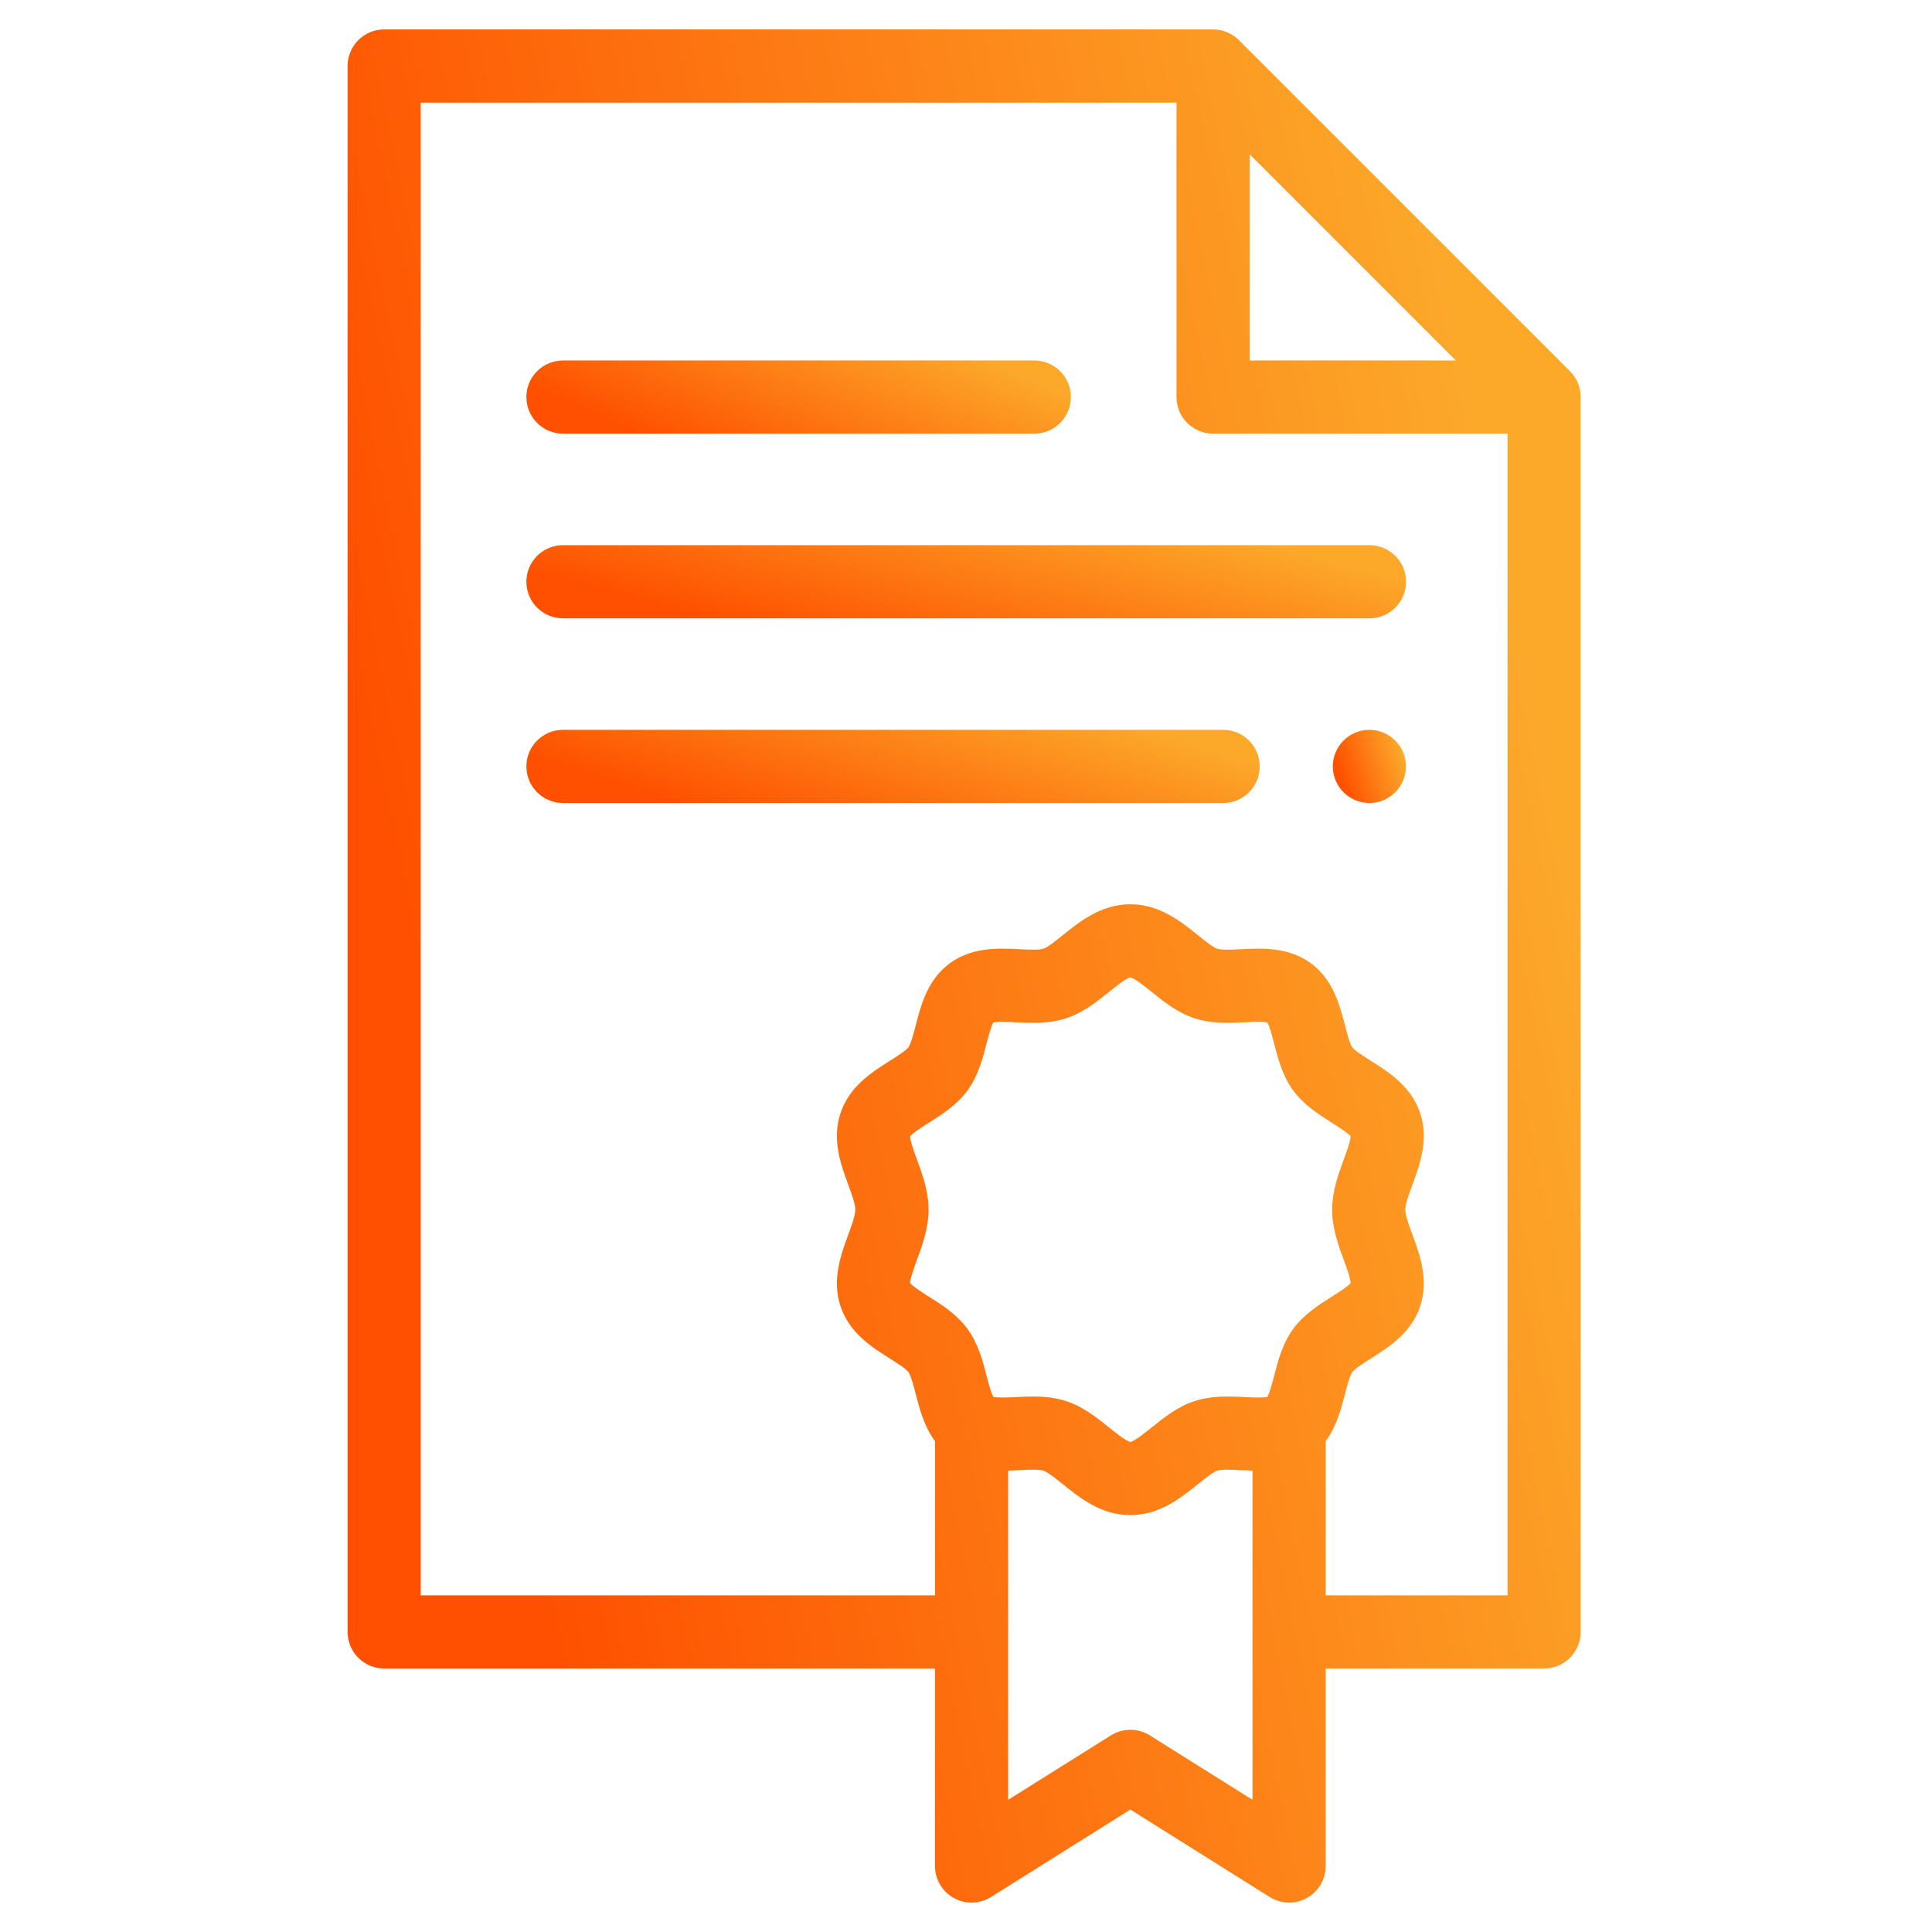 <svg width="44" height="44" viewBox="0 0 44 44" fill="none" xmlns="http://www.w3.org/2000/svg">
<path fill-rule="evenodd" clip-rule="evenodd" d="M35.998 9.015C35.998 9.006 35.997 8.997 35.997 8.987C35.994 8.951 35.99 8.916 35.983 8.881C35.983 8.881 35.983 8.881 35.983 8.88C35.976 8.845 35.966 8.81 35.955 8.777C35.952 8.768 35.949 8.76 35.946 8.751C35.934 8.719 35.92 8.687 35.904 8.657C35.903 8.655 35.903 8.654 35.902 8.652C35.885 8.62 35.865 8.59 35.844 8.56C35.839 8.553 35.833 8.546 35.828 8.538C35.805 8.509 35.782 8.48 35.755 8.454L28.216 0.914C28.189 0.888 28.161 0.864 28.132 0.842C28.124 0.836 28.117 0.831 28.109 0.825C28.08 0.804 28.05 0.785 28.018 0.768C28.016 0.767 28.014 0.766 28.012 0.765C27.982 0.749 27.951 0.736 27.919 0.724C27.91 0.721 27.902 0.718 27.893 0.715C27.859 0.703 27.825 0.693 27.789 0.686C27.789 0.686 27.788 0.686 27.788 0.686C27.754 0.679 27.718 0.675 27.682 0.673C27.673 0.672 27.664 0.672 27.655 0.671C27.645 0.671 27.636 0.67 27.627 0.67H8.749C8.289 0.67 7.916 1.043 7.916 1.503V37.166C7.916 37.626 8.289 37.999 8.749 37.999H21.293V42.497C21.293 42.8 21.458 43.079 21.723 43.226C21.989 43.373 22.313 43.364 22.57 43.203L25.743 41.212L28.916 43.203C29.051 43.287 29.205 43.33 29.359 43.33C29.498 43.33 29.637 43.295 29.762 43.226C30.028 43.079 30.192 42.8 30.192 42.497V37.999H35.166C35.626 37.999 35.999 37.626 35.999 37.166V9.043C35.999 9.034 35.998 9.024 35.998 9.015ZM28.46 3.515L33.155 8.21H28.46V3.515ZM20.882 26.405C20.824 26.246 20.728 25.986 20.726 25.88C20.791 25.799 21.017 25.656 21.155 25.569C21.452 25.381 21.789 25.168 22.033 24.836C22.279 24.5 22.38 24.111 22.468 23.769C22.507 23.619 22.569 23.377 22.623 23.286C22.652 23.28 22.713 23.271 22.829 23.271C22.922 23.271 23.026 23.276 23.136 23.282C23.262 23.288 23.392 23.294 23.528 23.294C23.828 23.294 24.07 23.261 24.29 23.187C24.674 23.06 24.981 22.813 25.251 22.595C25.401 22.474 25.652 22.272 25.739 22.26C25.834 22.272 26.085 22.474 26.234 22.595C26.505 22.813 26.812 23.06 27.196 23.187C27.416 23.261 27.658 23.294 27.958 23.294C28.094 23.294 28.224 23.288 28.35 23.282C28.46 23.276 28.564 23.271 28.657 23.271C28.773 23.271 28.834 23.279 28.863 23.286C28.917 23.377 28.979 23.619 29.018 23.769C29.106 24.111 29.207 24.5 29.453 24.836C29.697 25.168 30.034 25.381 30.331 25.569C30.469 25.656 30.695 25.799 30.76 25.88C30.757 25.986 30.662 26.246 30.604 26.405C30.48 26.743 30.339 27.125 30.339 27.55C30.339 27.974 30.48 28.356 30.603 28.694C30.662 28.853 30.757 29.113 30.76 29.22C30.695 29.301 30.469 29.443 30.331 29.531C30.034 29.718 29.697 29.931 29.453 30.264C29.207 30.6 29.106 30.988 29.018 31.331C28.979 31.48 28.916 31.722 28.863 31.814C28.834 31.82 28.773 31.828 28.657 31.828C28.564 31.828 28.46 31.823 28.35 31.818C28.224 31.812 28.094 31.805 27.958 31.805C27.658 31.805 27.416 31.839 27.196 31.912C26.812 32.04 26.505 32.287 26.234 32.505C26.087 32.624 25.841 32.822 25.743 32.839C25.645 32.822 25.399 32.624 25.252 32.505C24.981 32.287 24.674 32.04 24.29 31.912C24.07 31.839 23.828 31.805 23.528 31.805C23.392 31.805 23.262 31.812 23.136 31.818C23.026 31.823 22.922 31.828 22.829 31.828C22.713 31.828 22.652 31.82 22.623 31.814C22.569 31.722 22.507 31.48 22.468 31.331C22.38 30.988 22.279 30.6 22.033 30.264C21.789 29.931 21.453 29.718 21.155 29.531C21.017 29.444 20.791 29.301 20.726 29.22C20.729 29.114 20.824 28.853 20.882 28.694C21.006 28.357 21.147 27.974 21.147 27.55C21.147 27.125 21.006 26.743 20.882 26.405ZM28.526 40.99L26.186 39.522C25.915 39.353 25.571 39.353 25.3 39.522L22.96 40.99V33.492C23.048 33.49 23.135 33.486 23.22 33.482C23.33 33.476 23.434 33.471 23.528 33.471C23.676 33.471 23.739 33.485 23.763 33.493C23.863 33.526 24.053 33.68 24.207 33.803C24.596 34.116 25.079 34.506 25.743 34.506C26.406 34.506 26.89 34.116 27.279 33.803C27.432 33.68 27.623 33.526 27.722 33.493C27.747 33.485 27.81 33.471 27.958 33.471C28.052 33.471 28.156 33.477 28.266 33.482C28.351 33.486 28.437 33.49 28.526 33.492V40.99H28.526ZM30.192 36.333V32.821C30.44 32.484 30.544 32.086 30.631 31.747C30.677 31.57 30.74 31.327 30.797 31.249C30.854 31.171 31.066 31.037 31.221 30.939C31.631 30.68 32.141 30.358 32.344 29.748C32.544 29.146 32.336 28.577 32.168 28.12C32.092 27.913 32.005 27.678 32.005 27.55C32.005 27.421 32.092 27.186 32.168 26.979C32.336 26.522 32.544 25.953 32.344 25.351C32.141 24.742 31.631 24.419 31.221 24.16C31.066 24.062 30.854 23.928 30.797 23.851C30.74 23.773 30.677 23.53 30.631 23.352C30.511 22.888 30.362 22.311 29.852 21.936C29.446 21.639 28.975 21.605 28.657 21.605C28.522 21.605 28.392 21.611 28.266 21.618C28.156 21.623 28.052 21.628 27.958 21.628C27.81 21.628 27.747 21.615 27.722 21.607C27.623 21.574 27.433 21.42 27.279 21.296C26.89 20.984 26.406 20.594 25.743 20.594C25.08 20.594 24.596 20.984 24.207 21.296C24.053 21.42 23.863 21.574 23.764 21.607C23.739 21.615 23.676 21.628 23.528 21.628C23.434 21.628 23.33 21.623 23.22 21.617C23.094 21.611 22.964 21.605 22.829 21.605C22.511 21.605 22.04 21.639 21.634 21.936C21.124 22.311 20.974 22.888 20.855 23.352C20.809 23.53 20.746 23.773 20.689 23.851C20.632 23.928 20.42 24.062 20.265 24.16C19.855 24.419 19.345 24.742 19.142 25.351C18.942 25.953 19.15 26.522 19.318 26.979C19.394 27.186 19.48 27.421 19.48 27.55C19.48 27.678 19.394 27.913 19.318 28.12C19.15 28.577 18.942 29.146 19.142 29.748C19.345 30.358 19.855 30.68 20.265 30.939C20.42 31.037 20.632 31.171 20.689 31.249C20.746 31.327 20.809 31.57 20.855 31.747C20.942 32.086 21.046 32.485 21.294 32.821V36.333H9.582V2.337H26.794V9.043C26.794 9.503 27.166 9.876 27.627 9.876H34.333V36.333H30.192Z" fill="url(#paint0_linear_7804_1925)"/>
<path fill-rule="evenodd" clip-rule="evenodd" d="M12.822 9.876H23.556C24.016 9.876 24.389 9.503 24.389 9.043C24.389 8.583 24.016 8.21 23.556 8.21H12.822C12.361 8.21 11.988 8.583 11.988 9.043C11.988 9.503 12.362 9.876 12.822 9.876Z" fill="url(#paint1_linear_7804_1925)"/>
<path fill-rule="evenodd" clip-rule="evenodd" d="M31.189 12.416H12.822C12.361 12.416 11.988 12.789 11.988 13.249C11.988 13.709 12.361 14.082 12.822 14.082H31.189C31.649 14.082 32.022 13.709 32.022 13.249C32.022 12.789 31.649 12.416 31.189 12.416Z" fill="url(#paint2_linear_7804_1925)"/>
<path fill-rule="evenodd" clip-rule="evenodd" d="M27.856 16.621H12.822C12.361 16.621 11.988 16.995 11.988 17.454C11.988 17.915 12.361 18.288 12.822 18.288H27.856C28.316 18.288 28.689 17.915 28.689 17.454C28.689 16.995 28.316 16.621 27.856 16.621Z" fill="url(#paint3_linear_7804_1925)"/>
<path fill-rule="evenodd" clip-rule="evenodd" d="M31.187 16.621C30.728 16.621 30.354 16.996 30.354 17.454C30.354 17.913 30.728 18.288 31.187 18.288C31.646 18.288 32.02 17.913 32.02 17.454C32.02 16.996 31.646 16.621 31.187 16.621Z" fill="url(#paint4_linear_7804_1925)"/>
<defs>
<linearGradient id="paint0_linear_7804_1925" x1="13.708" y1="43.33" x2="39.65" y2="37.985" gradientUnits="userSpaceOnUse">
<stop stop-color="#FE5000"/>
<stop offset="1" stop-color="#FCA92A"/>
</linearGradient>
<linearGradient id="paint1_linear_7804_1925" x1="14.546" y1="9.876" x2="16.405" y2="5.547" gradientUnits="userSpaceOnUse">
<stop stop-color="#FE5000"/>
<stop offset="1" stop-color="#FCA92A"/>
</linearGradient>
<linearGradient id="paint2_linear_7804_1925" x1="16.12" y1="14.082" x2="17.393" y2="9.293" gradientUnits="userSpaceOnUse">
<stop stop-color="#FE5000"/>
<stop offset="1" stop-color="#FCA92A"/>
</linearGradient>
<linearGradient id="paint3_linear_7804_1925" x1="15.433" y1="18.288" x2="16.917" y2="13.633" gradientUnits="userSpaceOnUse">
<stop stop-color="#FE5000"/>
<stop offset="1" stop-color="#FCA92A"/>
</linearGradient>
<linearGradient id="paint4_linear_7804_1925" x1="30.697" y1="18.288" x2="32.159" y2="17.83" gradientUnits="userSpaceOnUse">
<stop stop-color="#FE5000"/>
<stop offset="1" stop-color="#FCA92A"/>
</linearGradient>
</defs>
</svg>
